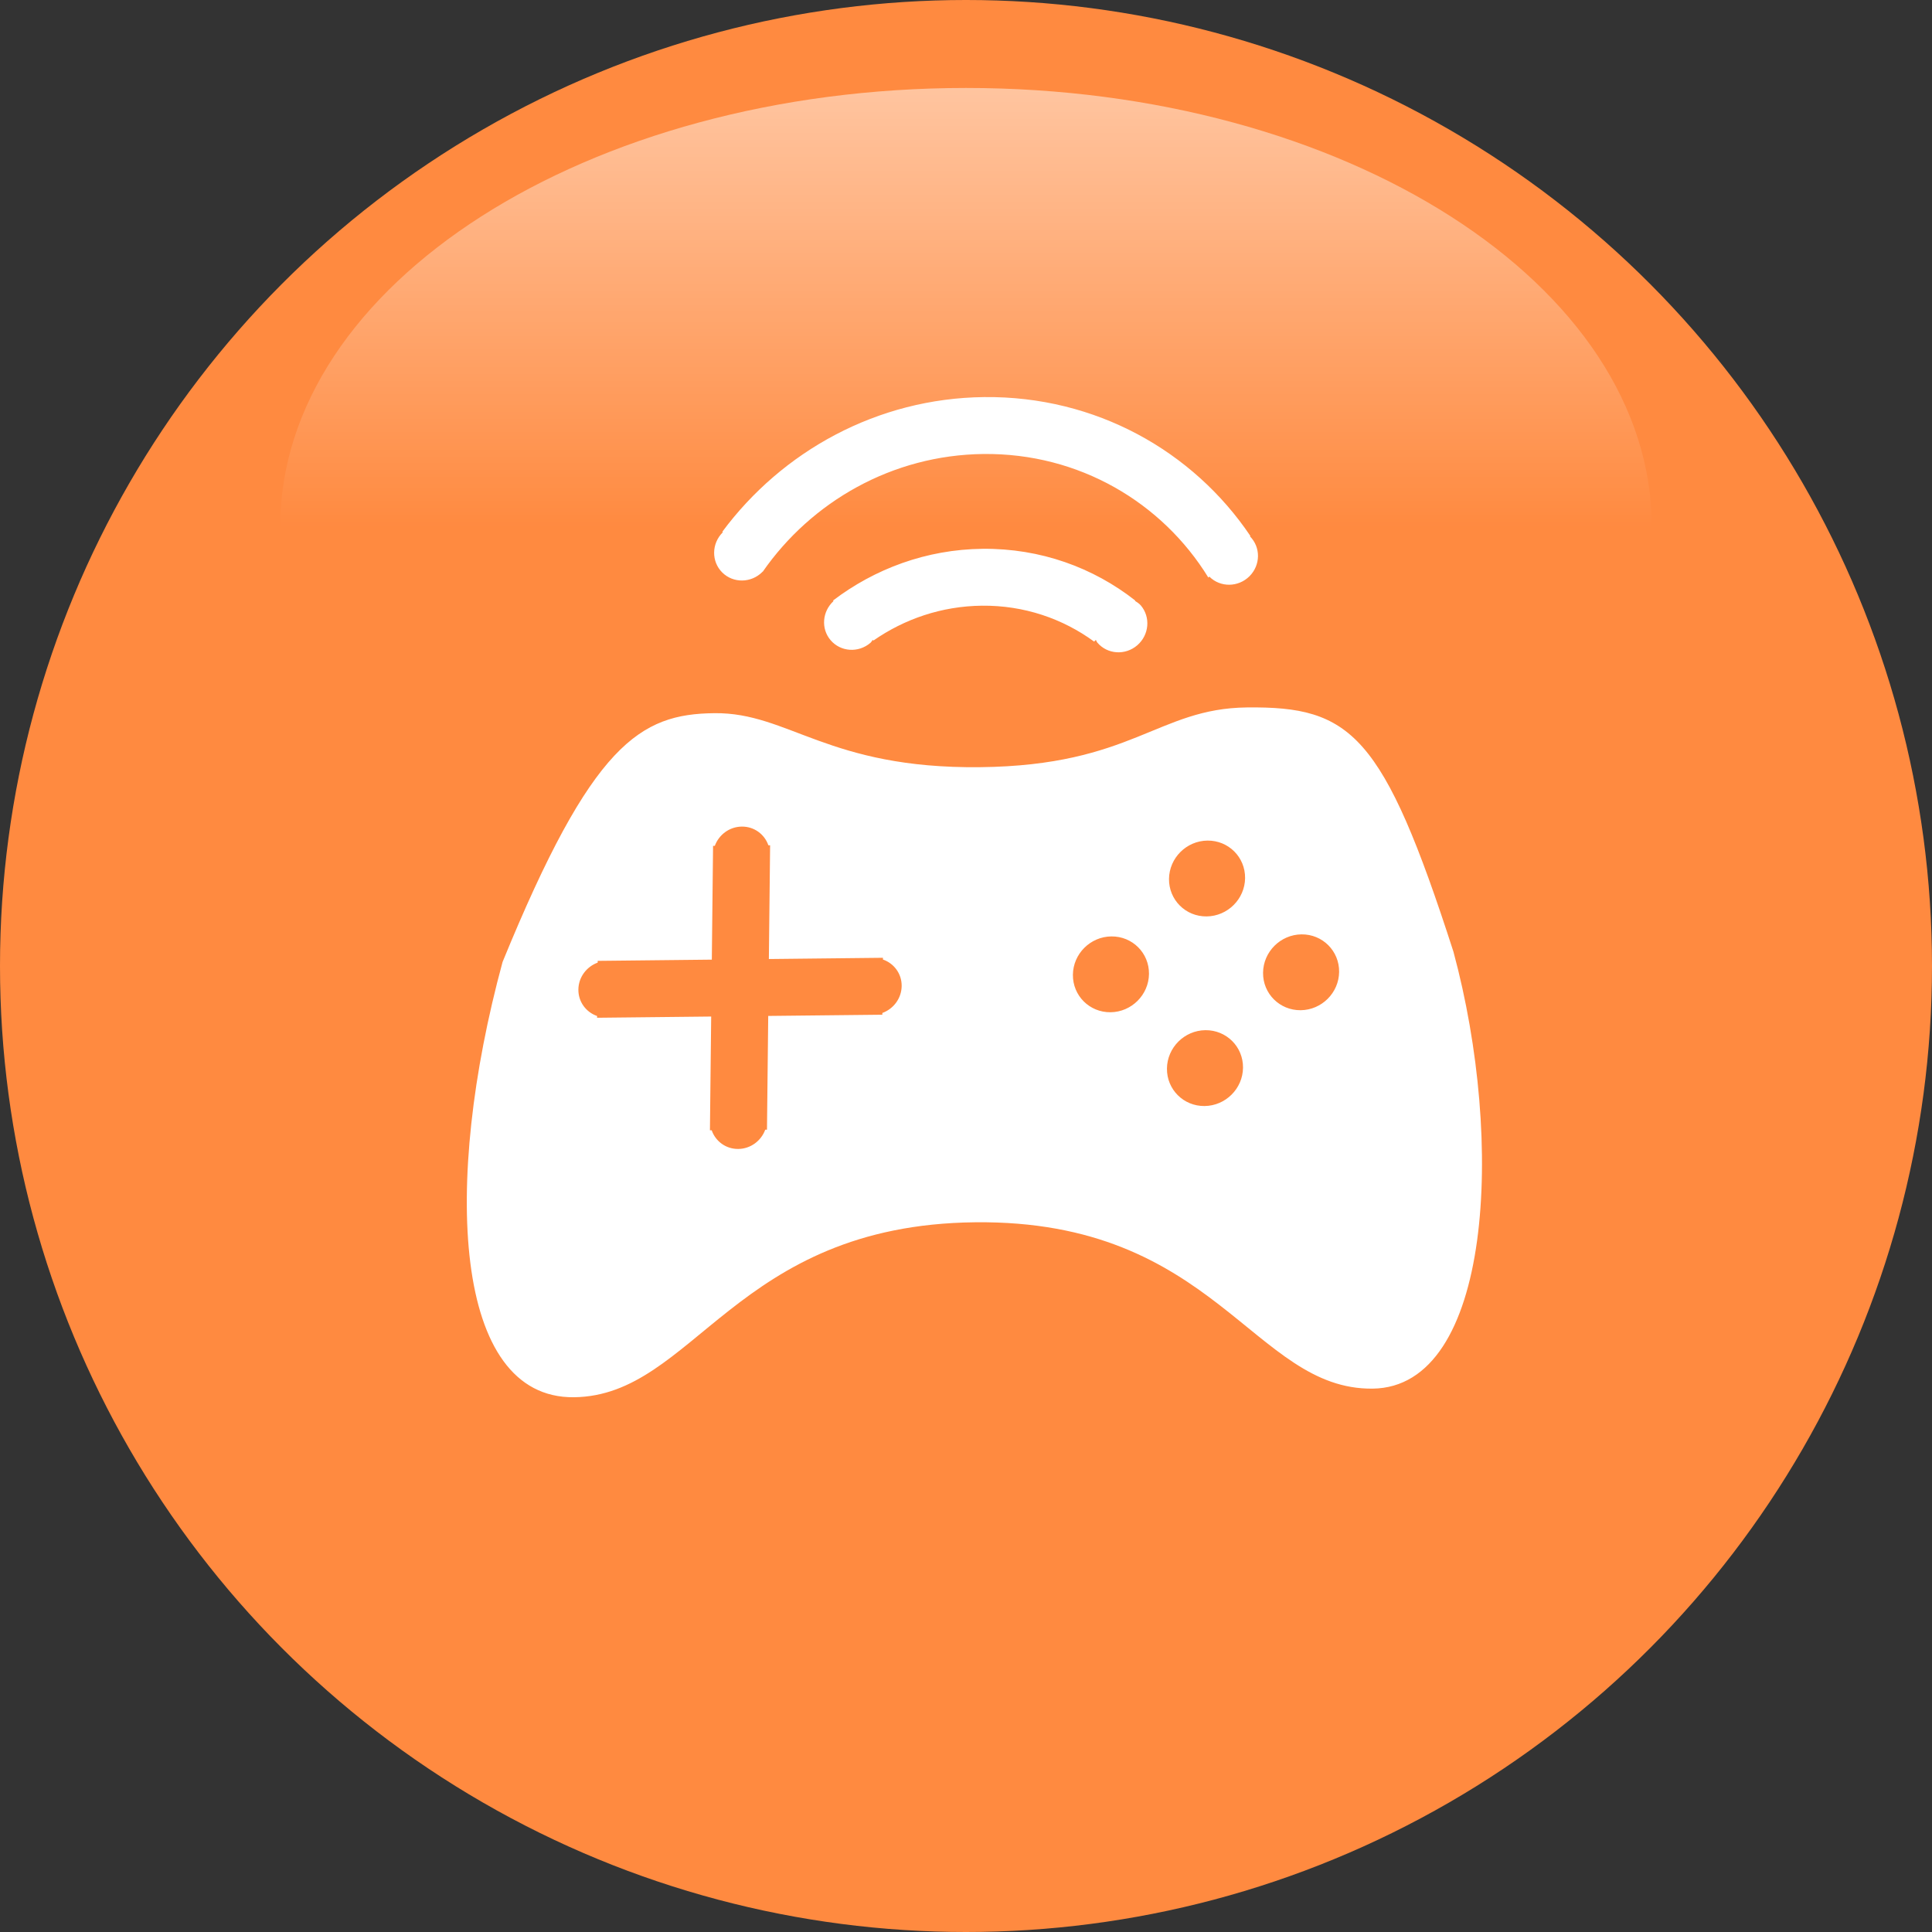 <?xml version="1.0" encoding="utf-8"?>
<!-- Generator: Adobe Illustrator 17.0.0, SVG Export Plug-In . SVG Version: 6.00 Build 0)  -->
<!DOCTYPE svg PUBLIC "-//W3C//DTD SVG 1.1//EN" "http://www.w3.org/Graphics/SVG/1.1/DTD/svg11.dtd">
<svg version="1.1" id="图层_1" xmlns="http://www.w3.org/2000/svg" xmlns:xlink="http://www.w3.org/1999/xlink" x="0px" y="0px"
	 width="99.67px" height="99.67px" viewBox="0.551 0.165 99.67 99.67" enable-background="new 0.551 0.165 99.67 99.67"
	 xml:space="preserve">
<rect x="0.551" y="0.165" width="99.67" height="99.67" fill="#333333" stroke="none"/>
<g display="none">
	<circle display="inline" fill="#F85361" cx="50.386" cy="50" r="49.835"/>
	<g display="inline">
		<g>
			<path fill="#FFFFFF" d="M65.183,74.508c-0.859,0.225-1.379,1.097-1.162,1.95c0.217,0.852,1.089,1.361,1.947,1.137
				c0.859-0.225,1.379-1.098,1.162-1.95C66.914,74.792,66.042,74.283,65.183,74.508z M52.771,78.601
				c-0.892,0.06-1.578,0.826-1.531,1.711c0.046,0.886,0.807,1.555,1.699,1.495c0.892-0.059,1.578-0.826,1.531-1.711
				C54.423,79.211,53.663,78.541,52.771,78.601z M47.001,55.3c-1.062,1.46-5.73,7.178-4.568,8.085
				c1.038,0.811,5.139-3.359,6.201-4.819l1.288-1.772l-2.566-1.992L47.001,55.3z M42.557,77.475
				c-11.481-3.36-19.871-13.893-19.871-26.393c0-15.206,12.402-27.533,27.7-27.533c0.889,0,1.767,0.046,2.635,0.127l0.013-0.07
				c0.442,0.11,0.926,0.041,1.329-0.24c0.739-0.517,0.92-1.533,0.404-2.27c-0.384-0.549-1.048-0.787-1.666-0.66
				c-0.896-0.078-1.799-0.127-2.715-0.127c-17.098,0-30.959,13.777-30.959,30.772c0,14.26,9.761,26.25,23.003,29.741l0.023-0.126
				c0.138,0.006,0.277,0.001,0.419-0.029c0.882-0.189,1.445-1.049,1.258-1.922C43.968,77.995,43.302,77.483,42.557,77.475z
				 M72.454,67.804c-0.762,0.521-0.955,1.557-0.431,2.314s1.566,0.949,2.328,0.428c0.762-0.521,0.954-1.557,0.431-2.314
				C74.258,67.475,73.216,67.284,72.454,67.804z M79.584,41.978c0.259-0.859-0.232-1.765-1.096-2.022
				c-0.864-0.258-1.775,0.23-2.034,1.089s0.231,1.765,1.096,2.022C78.414,43.325,79.325,42.837,79.584,41.978z M79.792,54.287
				c-0.84-0.296-1.761,0.141-2.059,0.976c-0.297,0.834,0.142,1.75,0.982,2.046c0.839,0.295,1.761-0.142,2.058-0.976
				C81.071,55.499,80.631,54.583,79.792,54.287z M71.492,21.008l-2.413,3.378l2.818,2.187l2.86-3.933
				c1.062-1.46,1.763-3.098,0.354-4.198C73.703,17.343,72.553,19.548,71.492,21.008z M49.245,52.158l2.588,2.009l18.153-24.964
				l-2.797-2.17L49.245,52.158z"/>
		</g>
	</g>
	
		<linearGradient id="SVGID_1_" gradientUnits="userSpaceOnUse" x1="-148.889" y1="164.056" x2="-148.889" y2="209.352" gradientTransform="matrix(1 0 0 -1 199.275 214.055)">
		<stop  offset="0.5" style="stop-color:#FFFFFF;stop-opacity:0"/>
		<stop  offset="1" style="stop-color:#FFFFFF"/>
	</linearGradient>
	<path display="inline" opacity="0.5" fill="url(#SVGID_1_)" enable-background="new    " d="M50.386,4.703
		c19.54,0,35.381,10.14,35.381,22.648S69.926,49.999,50.386,49.999s-35.381-10.14-35.381-22.648S30.846,4.703,50.386,4.703z"/>
</g>
<g display="none">
	<circle display="inline" fill="#53D4B8" cx="50.386" cy="50" r="49.835"/>
	
		<linearGradient id="SVGID_2_" gradientUnits="userSpaceOnUse" x1="-148.889" y1="164.056" x2="-148.889" y2="209.352" gradientTransform="matrix(1 0 0 -1 199.275 214.055)">
		<stop  offset="0.5" style="stop-color:#FFFFFF;stop-opacity:0"/>
		<stop  offset="1" style="stop-color:#FFFFFF"/>
	</linearGradient>
	<path display="inline" opacity="0.5" fill="url(#SVGID_2_)" enable-background="new    " d="M50.386,4.703
		c19.54,0,35.381,10.14,35.381,22.648S69.926,49.999,50.386,49.999s-35.381-10.14-35.381-22.648S30.845,4.703,50.386,4.703z"/>
	<g display="inline">
		<g>
			<path fill="#FFFFFF" d="M69.103,33.171L54.014,53.499c-0.495,0.613-3.768,3.649-4.359,3.133s1.723-4.389,2.218-5.002
				l14.132-19.039l-37.883-0.03c-1.258-0.001-2.277,1.019-2.276,2.28l0.027,34.985c0.001,1.26,1.021,2.283,2.279,2.284l39.478,0.031
				c1.258,0.001,2.277-1.019,2.276-2.28l-0.027-34.985C69.88,34.194,69.576,33.59,69.103,33.171z M47.892,58.815
				c0,0.625-0.511,1.132-1.142,1.131c-0.626,0-1.131-0.499-1.141-1.116l-1.493-3.525c-0.012,0.005-0.021,0.013-0.032,0.017v0.077
				h-0.378c-0.001,0-0.001,0-0.001,0h-0.001l-4.553-0.004l0,0l0,0h-0.385v-0.078c-0.2-0.073-0.363-0.202-0.493-0.366l-1.869,4.426
				l-2.136-0.715l5.778-13.685l0.06,0.02c0.143-0.419,0.531-0.725,1.003-0.724c0.472,0,0.861,0.308,1.004,0.728l0.068-0.023
				l5.799,13.694l-0.108,0.036C47.873,58.746,47.891,58.777,47.892,58.815z M58.892,59.956c-0.135,0-0.26-0.034-0.38-0.077v0.086
				l-7.592-0.006v-0.086c-0.12,0.043-0.245,0.077-0.379,0.077c-0.624-0.001-1.13-0.508-1.131-1.133c0-0.625,0.505-1.132,1.129-1.131
				c0.135,0,0.26,0.034,0.38,0.077v-0.086l7.592,0.006v0.085c0.12-0.043,0.245-0.077,0.38-0.077c0.624,0.001,1.13,0.508,1.131,1.133
				C60.021,59.45,59.516,59.956,58.892,59.956z M39.049,53.104l4.136,0.004l-2.072-4.892L39.049,53.104z M74.432,30.316
				c-0.001-1.26-1.022-2.282-2.279-2.283l-39.478-0.031c-1.258-0.001-2.277,1.02-2.276,2.28l0.001,1.264l2.278,0.002v-0.503
				c0-0.42,0.339-0.76,0.758-0.76l34.369,0.027c0.477-0.351,1.111-0.365,1.601,0.001l1.989,0.002c0.419,0,0.76,0.341,0.76,0.761
				l0.025,32.703c0,0.42-0.339,0.76-0.759,0.76h-0.204l0.002,2.282l0.963,0.001c1.258,0.001,2.277-1.02,2.276-2.28L74.432,30.316z"
				/>
		</g>
	</g>
</g>
<g display="none">
	<circle display="inline" fill="#EE5785" cx="50.386" cy="50" r="49.835"/>
	<g display="inline">
		<g>
			<path fill="#FFFFFF" d="M77.885,41.187c-0.012-0.17-0.04-0.333-0.085-0.492C76.1,29.854,67.004,21.56,56.01,21.548
				c-0.001,0-0.001,0-0.002,0c-1.356-0.001-2.453,1.132-2.453,2.529l0.021,32.542c-3.621-1.932-8.753-2.243-13.77-0.452
				C31.984,58.96,27.423,65.784,29.62,71.41c2.196,5.625,10.317,7.922,18.139,5.129c6.231-2.225,10.373-7.006,10.696-11.704
				l-0.02-23.461h0.039l-0.009-14.565c0.248,0.036,0.495,0.058,0.743,0.107c7.243,1.426,12.537,7.368,13.714,14.465h0.023
				c0.012,1.359,1.115,2.458,2.477,2.458c1.361,0,2.464-1.098,2.477-2.456h0.019C77.911,41.318,77.894,41.254,77.885,41.187z
				 M45.549,71.408c-5.341,2.088-10.477,1.519-11.472-1.271c-0.995-2.791,2.528-6.744,7.869-8.833
				c5.341-2.088,10.477-1.519,11.473,1.271c0.116,0.327,0.165,0.67,0.162,1.024v0.107C53.472,66.354,50.202,69.589,45.549,71.408z"
				/>
		</g>
	</g>
	
		<linearGradient id="SVGID_3_" gradientUnits="userSpaceOnUse" x1="-148.889" y1="164.055" x2="-148.889" y2="209.351" gradientTransform="matrix(1 0 0 -1 199.275 214.055)">
		<stop  offset="0.5" style="stop-color:#FFFFFF;stop-opacity:0"/>
		<stop  offset="1" style="stop-color:#FFFFFF"/>
	</linearGradient>
	<path display="inline" opacity="0.5" fill="url(#SVGID_3_)" enable-background="new    " d="M50.386,4.704
		c19.54,0,35.381,10.14,35.381,22.648S69.926,50,50.386,50S15.005,39.86,15.005,27.352C15.006,14.844,30.846,4.704,50.386,4.704z"/>
</g>
<g display="none">
	<circle display="inline" fill="#00B2CE" cx="50.386" cy="50" r="49.835"/>
	
		<linearGradient id="SVGID_4_" gradientUnits="userSpaceOnUse" x1="-148.889" y1="164.056" x2="-148.889" y2="209.352" gradientTransform="matrix(1 0 0 -1 199.275 214.055)">
		<stop  offset="0.5" style="stop-color:#FFFFFF;stop-opacity:0"/>
		<stop  offset="1" style="stop-color:#FFFFFF"/>
	</linearGradient>
	<path display="inline" opacity="0.5" fill="url(#SVGID_4_)" enable-background="new    " d="M50.386,4.703
		c19.54,0,35.381,10.14,35.381,22.648S69.926,49.999,50.386,49.999s-35.381-10.14-35.381-22.648S30.846,4.703,50.386,4.703z"/>
	<g display="inline">
		<g>
			<path fill="#FFFFFF" d="M53.674,75.636c-0.028-0.048-0.064-0.086-0.095-0.131l-8.865-15.264c-0.018,0.005-0.037,0.005-0.056,0.01
				c-0.026-0.086-0.039-0.174-0.086-0.255c-0.328-0.565-1.056-0.757-1.627-0.43c-0.205,0.118-0.342,0.296-0.444,0.491
				c-0.012-0.006-0.025-0.008-0.037-0.014l-2.745,4.303c-1.472-1.557-2.795-3.297-3.917-5.227
				c-6.23-10.726-4.578-23.826,3.157-32.722c-0.034,0.02-0.07,0.035-0.105,0.054c-13.683,7.855-18.393,25.214-10.518,38.772
				c1.66,2.859,3.753,5.312,6.141,7.343l-2.396,3.756c0.031,0.025,0.057,0.057,0.087,0.083c-0.421,0.349-0.56,0.943-0.277,1.429
				c0.273,0.469,0.828,0.649,1.33,0.494c0.004,0.028,0.015,0.056,0.018,0.084l13.264,0.203c0.122,0.029,0.243,0.063,0.366,0.09
				l0.023-0.084l4.54,0.069c0.005-0.029,0.018-0.055,0.024-0.084c0.483,0.109,1.007,0.05,1.47-0.216
				C53.897,77.832,54.233,76.598,53.674,75.636z"/>
		</g>
	</g>
	<g display="inline">
		<g>
			<path fill="#FFFFFF" d="M72.01,36.94c-1.66-2.859-3.753-5.312-6.141-7.343l2.396-3.756c-0.031-0.025-0.057-0.057-0.087-0.083
				c0.421-0.349,0.56-0.943,0.277-1.429c-0.273-0.47-0.828-0.649-1.33-0.494c-0.004-0.028-0.015-0.056-0.018-0.084l-13.264-0.203
				c-0.122-0.029-0.243-0.063-0.366-0.09l-0.023,0.084l-4.54-0.069c-0.005,0.029-0.018,0.055-0.024,0.084
				c-0.483-0.109-1.007-0.05-1.47,0.216c-0.973,0.558-1.308,1.792-0.749,2.754c0.028,0.047,0.064,0.086,0.094,0.13l8.865,15.264
				c0.018-0.005,0.037-0.005,0.056-0.01c0.026,0.086,0.039,0.174,0.086,0.255c0.328,0.565,1.056,0.757,1.626,0.43
				c0.205-0.118,0.342-0.296,0.444-0.491c0.012,0.006,0.025,0.008,0.037,0.014l2.745-4.303c1.472,1.557,2.795,3.297,3.917,5.227
				c6.23,10.726,4.578,23.826-3.157,32.722c0.034-0.02,0.07-0.035,0.105-0.054C75.175,67.858,79.884,50.499,72.01,36.94z"/>
		</g>
	</g>
</g>
<g display="none">
	<circle display="inline" fill="#C5CBCB" cx="50.386" cy="50" r="49.835"/>
	
		<linearGradient id="SVGID_5_" gradientUnits="userSpaceOnUse" x1="-148.889" y1="164.056" x2="-148.889" y2="209.352" gradientTransform="matrix(1 0 0 -1 199.275 214.055)">
		<stop  offset="0.5" style="stop-color:#FFFFFF;stop-opacity:0"/>
		<stop  offset="1" style="stop-color:#FFFFFF"/>
	</linearGradient>
	<path display="inline" opacity="0.5" fill="url(#SVGID_5_)" enable-background="new    " d="M50.386,4.703
		c19.54,0,35.381,10.14,35.381,22.648S69.926,49.999,50.386,49.999s-35.381-10.14-35.381-22.648
		C15.005,14.843,30.845,4.703,50.386,4.703z"/>
	<g display="inline">
		<g>
			<path fill="#FFFFFF" d="M27.103,43.198c0.766-0.004,1.39-0.635,1.394-1.409l0.063-11.291l11.514-0.065
				c0.789-0.004,1.432-0.617,1.436-1.368s-0.632-1.356-1.421-1.352L27.23,27.785c-0.007,0-0.013,0.002-0.02,0.002
				s-0.014-0.002-0.021-0.002c-0.36,0.002-0.685,0.146-0.933,0.374c-0.014,0.013-0.03,0.023-0.044,0.036
				c-0.013,0.013-0.024,0.029-0.037,0.043c-0.232,0.243-0.379,0.562-0.381,0.914c0,0.007,0.002,0.013,0.002,0.02
				s-0.002,0.014-0.002,0.021l-0.069,12.61C25.72,42.579,26.338,43.203,27.103,43.198z M39.829,74.858l-11.514,0.064l0.062-11.292
				c0.004-0.773-0.613-1.398-1.379-1.393c-0.766,0.004-1.39,0.634-1.394,1.409l-0.07,12.61c0,0.007,0.002,0.014,0.002,0.022
				c0,0.007-0.002,0.013-0.002,0.019c-0.002,0.352,0.14,0.668,0.369,0.908c0.013,0.015,0.025,0.031,0.039,0.045
				c0.013,0.012,0.028,0.022,0.041,0.034c0.245,0.227,0.57,0.367,0.931,0.365c0.007,0,0.013-0.002,0.019-0.002
				c0.008,0,0.015,0.002,0.023,0.002l12.859-0.072c0.789-0.005,1.432-0.617,1.436-1.369C41.255,75.458,40.618,74.853,39.829,74.858z
				 M75.997,61.963c-0.766,0.004-1.39,0.635-1.395,1.409L74.54,74.664l-11.515,0.064c-0.789,0.004-1.432,0.617-1.436,1.368
				s0.632,1.356,1.421,1.352l12.859-0.072c0.007,0,0.014-0.002,0.021-0.002s0.014,0.002,0.021,0.002
				c0.359-0.002,0.683-0.145,0.93-0.372c0.015-0.013,0.032-0.025,0.046-0.039c0.013-0.013,0.023-0.027,0.035-0.04
				c0.234-0.243,0.381-0.563,0.383-0.917c0-0.007-0.002-0.013-0.002-0.02c0-0.007,0.002-0.014,0.002-0.021l0.07-12.611
				C77.38,62.582,76.763,61.959,75.997,61.963z M77.566,28.864c0.002-0.353-0.141-0.671-0.371-0.911
				c-0.013-0.014-0.023-0.029-0.036-0.042c-0.014-0.013-0.03-0.024-0.045-0.037c-0.245-0.225-0.568-0.364-0.927-0.362
				c-0.007,0-0.013,0.002-0.019,0.002c-0.008,0-0.015-0.002-0.023-0.002l-12.859,0.072c-0.789,0.005-1.432,0.617-1.436,1.368
				c-0.005,0.752,0.632,1.357,1.421,1.352l11.514-0.064l-0.062,11.291c-0.004,0.774,0.613,1.398,1.379,1.393
				c0.766-0.004,1.39-0.635,1.394-1.409l0.07-12.61c0-0.008-0.002-0.015-0.002-0.022C77.564,28.877,77.566,28.871,77.566,28.864z
				 M33.647,34.097c-0.007,0-0.014-0.002-0.021-0.002c-0.355,0.003-0.677,0.143-0.923,0.367c-0.018,0.016-0.037,0.029-0.054,0.045
				c-0.01,0.01-0.018,0.022-0.028,0.033c-0.237,0.244-0.386,0.567-0.388,0.923c0,0.007,0.002,0.013,0.002,0.02
				s-0.002,0.014-0.002,0.022l-0.069,12.61c0,0.007,0.002,0.014,0.002,0.021s-0.002,0.013-0.002,0.02
				c-0.002,0.354,0.141,0.672,0.372,0.912c0.012,0.013,0.022,0.028,0.035,0.04c0.014,0.014,0.031,0.025,0.046,0.038
				c0.245,0.224,0.568,0.364,0.926,0.361c0.007,0,0.013-0.002,0.019-0.002c0.008,0,0.015,0.002,0.023,0.002l12.859-0.072
				c0.007,0,0.013-0.002,0.021-0.002c0.007,0,0.014,0.002,0.021,0.002c0.359-0.002,0.683-0.145,0.931-0.372
				c0.015-0.013,0.032-0.025,0.046-0.038c0.013-0.013,0.023-0.027,0.035-0.04c0.234-0.243,0.381-0.563,0.383-0.917
				c0-0.007-0.002-0.013-0.002-0.02s0.002-0.014,0.002-0.021l0.07-12.61c0-0.007-0.002-0.013-0.002-0.02
				c0-0.008,0.002-0.015,0.002-0.022c0.002-0.356-0.143-0.677-0.377-0.918c-0.01-0.011-0.019-0.023-0.029-0.034
				c-0.015-0.015-0.033-0.027-0.049-0.041c-0.245-0.223-0.566-0.362-0.923-0.36c-0.008,0-0.015,0.002-0.023,0.003
				c-0.006,0-0.012-0.002-0.019-0.002l-12.859,0.071C33.66,34.095,33.654,34.097,33.647,34.097z M34.997,36.808l10.169-0.056
				l-0.055,9.972l-10.169,0.057L34.997,36.808z M54.803,49.39c0.766-0.005,1.39-0.635,1.395-1.409l0.07-12.611
				c0.004-0.774-0.613-1.398-1.379-1.393c-0.766,0.004-1.39,0.635-1.395,1.409l-0.069,12.61C53.42,48.77,54.038,49.394,54.803,49.39
				z M62.2,49.348c0.766-0.004,1.39-0.635,1.394-1.409l0.069-12.611c0.004-0.773-0.613-1.398-1.379-1.393
				c-0.766,0.005-1.39,0.635-1.395,1.409l-0.07,12.61C60.816,48.729,61.434,49.353,62.2,49.348z M70.99,47.898l0.07-12.611
				c0.004-0.773-0.613-1.398-1.379-1.393c-0.766,0.004-1.39,0.635-1.394,1.409l-0.07,12.61c-0.004,0.774,0.613,1.398,1.379,1.394
				C70.362,49.302,70.986,48.672,70.99,47.898z M27.043,54.078l48.074-0.269c0.766-0.003,1.39-0.616,1.394-1.368
				c0.004-0.751-0.614-1.356-1.379-1.352l-48.074,0.269c-0.766,0.004-1.39,0.617-1.394,1.368
				C25.66,53.477,26.278,54.082,27.043,54.078z M33.475,61.294c-0.766,0.004-1.39,0.646-1.395,1.432l-0.039,7.123
				c-0.005,0.787,0.613,1.422,1.379,1.418c0.766-0.005,1.391-0.646,1.395-1.432l0.039-7.124
				C34.858,61.924,34.241,61.291,33.475,61.294z M33.505,55.854c-0.766,0.005-1.39,0.617-1.394,1.368s0.614,1.356,1.379,1.352
				c0.766-0.004,1.39-0.616,1.394-1.367C34.888,56.455,34.271,55.851,33.505,55.854z M48.231,55.772l-8.189,0.046
				c-0.012,0-0.023,0.003-0.034,0.003s-0.021-0.003-0.032-0.003c-0.445,0.002-0.839,0.221-1.094,0.552
				c-0.019,0.023-0.039,0.044-0.056,0.069c-0.005,0.008-0.009,0.016-0.014,0.024c-0.142,0.21-0.228,0.457-0.23,0.723
				c0,0.006,0.002,0.012,0.002,0.018c0,0.008-0.002,0.015-0.002,0.023l-0.069,12.61c-0.004,0.774,0.613,1.398,1.379,1.393
				c0.766-0.004,1.39-0.635,1.394-1.409l0.027-4.945l5.085-0.028c0.766-0.005,1.39-0.616,1.394-1.368
				c0.004-0.751-0.613-1.356-1.379-1.352l-5.085,0.028l0.02-3.626l6.868-0.039c0.802-0.005,1.456-0.617,1.46-1.368
				C49.68,56.373,49.033,55.768,48.231,55.772z M62.549,69.746c0.004-0.751-0.613-1.356-1.379-1.351l-6.934,0.038l0.062-11.294
				c0.004-0.774-0.613-1.398-1.379-1.394c-0.766,0.005-1.39,0.635-1.395,1.409l-0.069,12.61c0,0.008,0.002,0.014,0.002,0.022
				c0,0.007-0.002,0.014-0.002,0.021c-0.004,0.75,0.613,1.355,1.379,1.35l8.32-0.046C61.921,71.107,62.545,70.496,62.549,69.746z
				 M70.939,57.07c0.005-0.787-0.613-1.421-1.379-1.416c-0.766,0.004-1.39,0.645-1.394,1.432l-0.032,5.829l-2.306,0.013
				c-0.002,0-0.003,0-0.005,0s-0.003,0-0.005,0l-2.307,0.013l0.032-5.828c0.004-0.787-0.613-1.421-1.379-1.417
				c-0.766,0.004-1.39,0.646-1.394,1.432l-0.039,7.123c0,0.011,0.003,0.021,0.003,0.032s-0.004,0.022-0.004,0.033
				c-0.004,0.751,0.614,1.356,1.379,1.352l2.311-0.013l-0.023,4.08c-0.004,0.751,0.613,1.357,1.379,1.352
				c0.766-0.004,1.39-0.617,1.394-1.368l0.023-4.079l2.311-0.013c0.766-0.005,1.39-0.617,1.394-1.368c0-0.01-0.003-0.02-0.003-0.03
				c0-0.012,0.004-0.023,0.004-0.035L70.939,57.07z"/>
		</g>
	</g>
</g>
<g>
	<circle fill="#FF8A40" cx="50.386" cy="50" r="49.835"/>
	
		<linearGradient id="SVGID_6_" gradientUnits="userSpaceOnUse" x1="-148.889" y1="164.056" x2="-148.889" y2="209.352" gradientTransform="matrix(1 0 0 -1 199.275 214.055)">
		<stop  offset="0.5" style="stop-color:#FFFFFF;stop-opacity:0"/>
		<stop  offset="1" style="stop-color:#FFFFFF"/>
	</linearGradient>
	<path opacity="0.5" fill="url(#SVGID_6_)" enable-background="new    " d="M50.386,4.703c19.54,0,35.381,10.14,35.381,22.648
		S69.926,49.999,50.386,49.999s-35.381-10.14-35.381-22.648C15.006,14.843,30.846,4.703,50.386,4.703z"/>
	<g>
		<g>
			<path fill="#FFFFFF" d="M43.4,33.19c0.517,0.607,1.438,0.669,2.056,0.138c0.051-0.044,0.076-0.103,0.12-0.152l0.034,0.034
				c1.596-1.111,3.522-1.776,5.595-1.798c2.178-0.023,4.176,0.671,5.791,1.852l0.089-0.088c0.031,0.046,0.042,0.1,0.079,0.143
				c0.517,0.606,1.437,0.668,2.055,0.137c0.618-0.531,0.7-1.454,0.183-2.06c-0.085-0.1-0.195-0.162-0.299-0.232l0.016-0.016
				c-2.156-1.697-4.89-2.702-7.882-2.67c-2.89,0.031-5.557,1.03-7.713,2.668l0.028,0.028C42.97,31.708,42.895,32.598,43.4,33.19z
				 M37.809,29.697c0.565,0.563,1.49,0.553,2.067-0.022c0.007-0.007,0.008-0.016,0.015-0.022l0.008,0.008
				c2.515-3.62,6.687-6.024,11.39-6.075c4.935-0.053,9.221,2.505,11.6,6.375l0.051-0.05c0.001,0.001,0.002,0.003,0.003,0.004
				c0.565,0.563,1.49,0.553,2.067-0.022c0.576-0.574,0.586-1.493,0.026-2.057l0.021-0.021c-2.951-4.381-7.987-7.227-13.736-7.165
				c-5.518,0.06-10.426,2.797-13.506,6.947l0.029,0.029c-0.004,0.004-0.009,0.005-0.013,0.008
				C37.255,28.211,37.245,29.134,37.809,29.697z M75.532,49.261c-3.631-11.259-5.286-12.659-10.653-12.6
				c-4.612,0.05-5.907,2.998-13.767,3.082c-7.86,0.085-9.871-2.828-13.703-2.786c-3.831,0.041-6.312,1.546-10.93,12.833
				c-3.111,11.43-2.547,22.524,3.679,22.457c6.219-0.067,8.275-8.892,20.698-9.026c12.421-0.134,14.353,8.648,20.506,8.582
				C77.516,71.736,78.187,59.066,75.532,49.261z M46.07,52.423l-0.001,0.09l-5.886,0.063l-0.059,5.379l0,0l0,0l-0.005,0.489
				l-0.09,0.001c-0.209,0.571-0.752,0.987-1.392,0.993c-0.64,0.007-1.174-0.397-1.371-0.963l-0.09,0.001l0.005-0.489l0,0l0,0
				l0.059-5.38l-5.886,0.063l0.001-0.09c-0.568-0.196-0.973-0.729-0.966-1.367c0.007-0.638,0.424-1.179,0.996-1.388l0.001-0.09
				l0.487-0.005c0.001,0,0.002,0,0.004,0s0.002,0,0.004,0l5.392-0.058l0.064-5.87l0.09-0.001c0.209-0.571,0.752-0.986,1.392-0.993
				s1.175,0.397,1.371,0.964l0.09-0.001l-0.005,0.489l0,0l-0.059,5.38l5.886-0.064l-0.001,0.09c0.568,0.196,0.973,0.729,0.966,1.366
				C47.059,51.673,46.643,52.215,46.07,52.423z M57.842,52.386c-1.083,0.011-1.952-0.854-1.941-1.935
				c0.012-1.08,0.9-1.966,1.984-1.977c1.084-0.012,1.953,0.855,1.941,1.935S58.926,52.374,57.842,52.386z M62.694,57.224
				c-1.084,0.012-1.953-0.855-1.941-1.935c0.012-1.081,0.9-1.966,1.983-1.978c1.084-0.011,1.952,0.854,1.941,1.935
				S63.777,57.212,62.694,57.224z M62.8,47.442c-1.084,0.012-1.952-0.854-1.941-1.935c0.012-1.08,0.9-1.966,1.984-1.977
				s1.952,0.855,1.941,1.935C64.772,46.545,63.884,47.43,62.8,47.442z M67.652,52.281c-1.083,0.011-1.953-0.855-1.941-1.935
				c0.012-1.081,0.9-1.966,1.983-1.978c1.084-0.012,1.952,0.855,1.941,1.935S68.736,52.269,67.652,52.281z"/>
		</g>
	</g>
</g>
<g display="none">
	<circle display="inline" fill="#DCB097" cx="50.386" cy="50" r="49.835"/>
	<g display="inline">
		<g>
			<g>
				<path fill="#FFFFFF" d="M51.73,73.735c-3.756,0.009-6.801,0.484-6.806,2.753c-0.005,2.271,0.318,4.11,4.073,4.102
					c3.755-0.008,9.524-2.709,9.527-4.131C58.529,74.189,55.485,73.727,51.73,73.735z M81.524,51.063l-2.908,0.006
					c-0.347,11.472-8.15,20.239-18.83,23.245c0.042,0.047,0.069,0.102,0.108,0.15c-0.107,0.121-0.177,0.277-0.178,0.451
					c-0.001,0.378,0.303,0.685,0.679,0.684c0.036,0,0.068-0.015,0.102-0.021c0.006,0.02,0.018,0.037,0.024,0.057
					c11.773-2.764,20.976-11.162,21.004-24.509C81.526,51.105,81.524,51.084,81.524,51.063z"/>
			</g>
		</g>
		<g>
			<g>
				<path fill="#FFFFFF" d="M48.088,49.139l1.51-2.983l-11.915,0.026l-0.029,13.466l2.978-1.503l0.006-2.996l7.437-0.016l1.494-3
					l-8.925,0.019l0.006-2.997L48.088,49.139z M50.989,83.614c0.211,0,0.418-0.013,0.627-0.017L50.362,83.6
					C50.571,83.603,50.778,83.615,50.989,83.614z M80.087,44.87c-2.896-13.896-14.165-24.227-28.963-24.195
					S25.013,31.087,22.057,44.997c-3.844,1.011-6.694,4.524-6.702,8.709c-0.009,4.094,2.702,7.539,6.416,8.617
					c0.165,0.079,0.346,0.126,0.538,0.137c0.042,0.009,0.082,0.023,0.124,0.031v-0.028c0.771-0.025,1.39-0.654,1.403-1.434h0.002
					l0.019-9.013h0.004c0-0.023-0.002-0.045-0.002-0.068C23.88,42.423,28.804,35.26,36.228,31.3
					c0.043-0.023,0.085-0.045,0.128-0.067c1.151-0.606,2.36-1.135,3.621-1.584c0.061-0.022,0.122-0.045,0.183-0.066
					c0.603-0.21,1.218-0.402,1.843-0.576c0.096-0.027,0.193-0.052,0.29-0.078c0.636-0.17,1.279-0.327,1.935-0.459
					c0.008-0.002,0.015-0.003,0.023-0.004c0.641-0.128,1.293-0.233,1.951-0.324c0.114-0.016,0.226-0.033,0.341-0.048
					c0.643-0.082,1.293-0.146,1.951-0.193c0.127-0.009,0.254-0.015,0.382-0.023c0.682-0.041,1.368-0.068,2.063-0.07
					s1.381,0.023,2.063,0.061c0.128,0.007,0.255,0.013,0.382,0.021c0.657,0.044,1.307,0.105,1.95,0.184
					c0.115,0.014,0.228,0.031,0.342,0.046c0.66,0.089,1.315,0.191,1.958,0.317c0.005,0.001,0.009,0.002,0.014,0.002
					c0.656,0.129,1.3,0.283,1.935,0.451c0.097,0.026,0.194,0.05,0.29,0.077c0.624,0.171,1.238,0.36,1.841,0.568
					c0.062,0.022,0.124,0.045,0.186,0.067c1.259,0.444,2.466,0.969,3.614,1.57c0.043,0.022,0.085,0.044,0.128,0.067
					c7.403,3.928,12.293,11.067,12.273,20.589c-0.008,3.804-0.801,7.327-2.22,10.47c0.679,0.165,1.384,0.261,2.114,0.26
					c4.929-0.011,8.933-4.045,8.944-9.011C86.761,49.365,83.927,45.864,80.087,44.87z M30.196,59.664l3.014-1.367l0.016-7.643
					l-3.011,0.007L30.196,59.664z M67.422,50.595l-2.965-4.489l-2.974,0.007l4.446,7.483l-0.013,5.994l2.978-1.506l0.01-4.495
					l4.478-7.503l-2.975,0.006L67.422,50.595z M55.532,46.125l-2.975,0.007l-0.029,13.487l8.925-0.02l1.494-3l-7.437,0.016
					L55.532,46.125z M31.966,46.19c-0.827-0.127-1.605,0.437-1.738,1.258c-0.132,0.822,0.431,1.591,1.258,1.717
					c0.827,0.127,1.605-0.437,1.737-1.259C33.357,47.085,32.794,46.316,31.966,46.19z"/>
			</g>
		</g>
	</g>
	
		<linearGradient id="SVGID_7_" gradientUnits="userSpaceOnUse" x1="-148.889" y1="164.055" x2="-148.889" y2="209.351" gradientTransform="matrix(1 0 0 -1 199.275 214.055)">
		<stop  offset="0.5" style="stop-color:#FFFFFF;stop-opacity:0"/>
		<stop  offset="1" style="stop-color:#FFFFFF"/>
	</linearGradient>
	<path display="inline" opacity="0.5" fill="url(#SVGID_7_)" enable-background="new    " d="M50.386,4.704
		c19.54,0,35.381,10.14,35.381,22.648S69.926,50,50.386,50S15.005,39.86,15.005,27.352S30.846,4.704,50.386,4.704z"/>
</g>
</svg>
